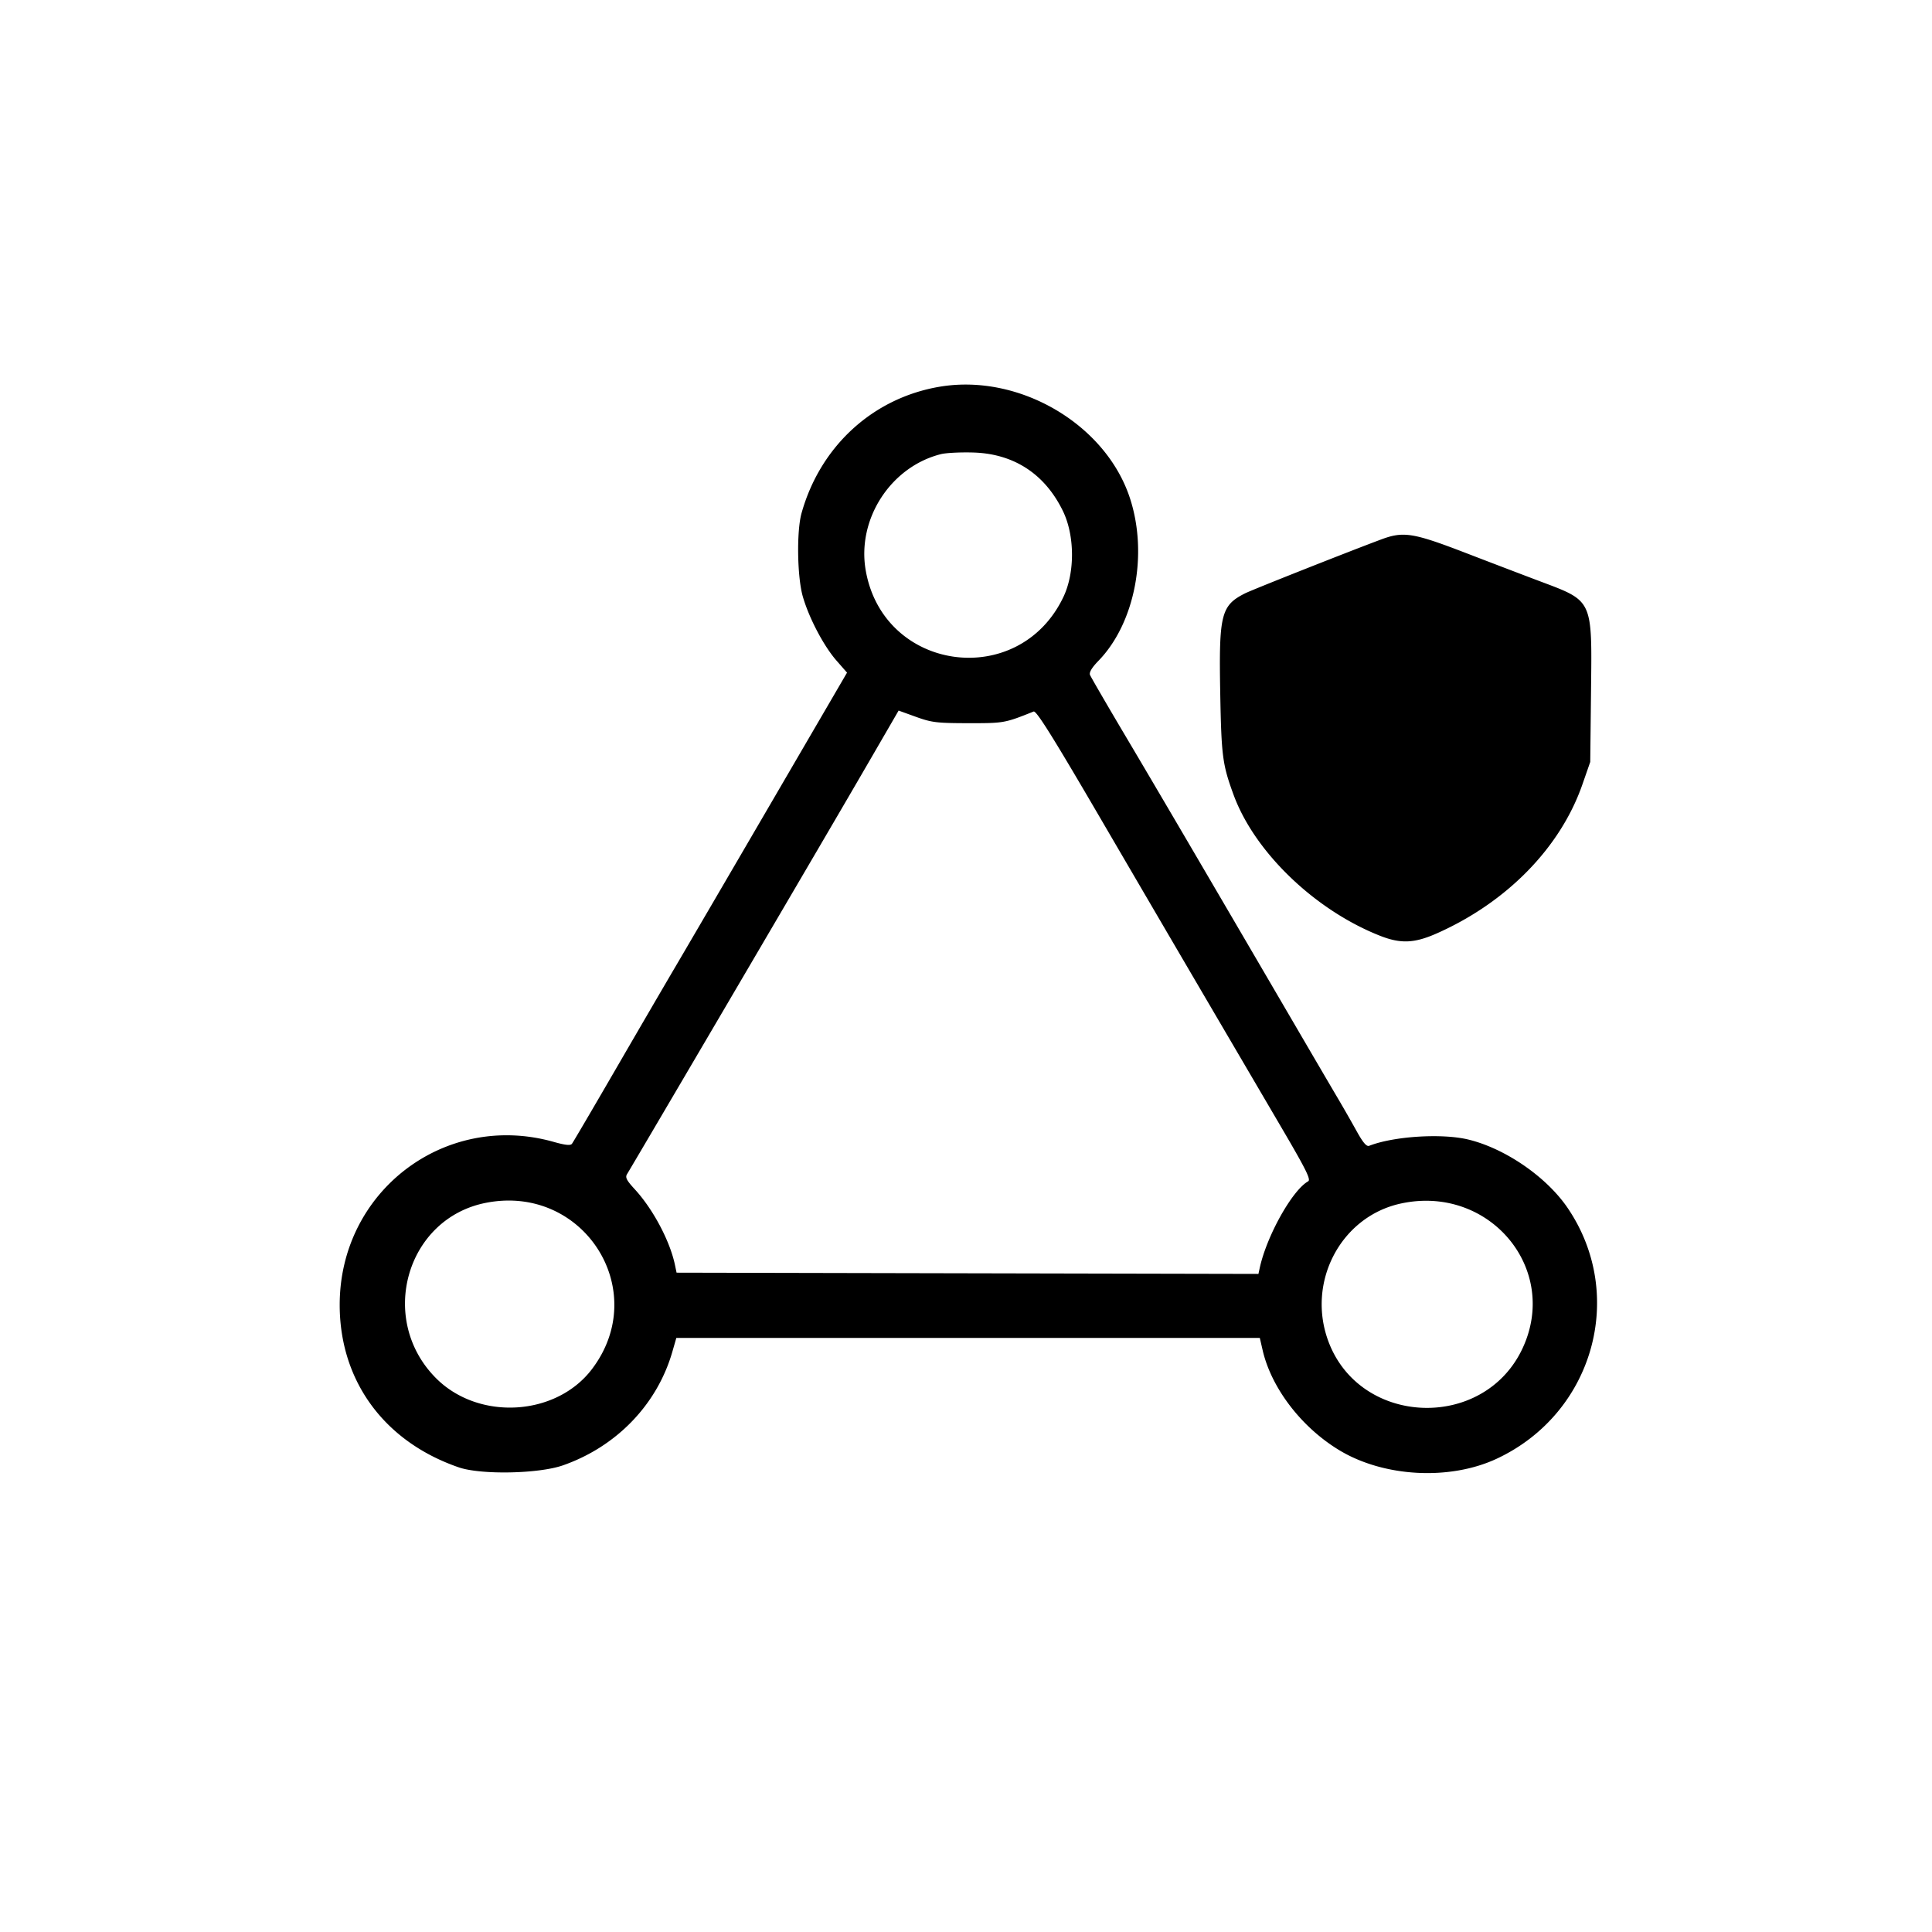 <svg xmlns="http://www.w3.org/2000/svg" width="800" height="800" viewBox="0 0 800 800"><path fill-rule="evenodd" d="M389.238 160.11c-27.692 4.614-49.566 24.599-57.339 52.39-2.086 7.457-1.798 26.418.525 34.5 2.55 8.874 8.643 20.473 13.927 26.511l4.386 5.011-30.849 52.928c-16.967 29.11-34.837 59.705-39.71 67.989-4.874 8.283-16.427 28.111-25.674 44.061s-17.197 29.501-17.667 30.113c-.617.803-2.735.583-7.596-.787-45.112-12.718-88.7 20.582-88.581 67.674.079 31.424 18.538 56.531 49.34 67.111 9.145 3.141 33.047 2.677 43.096-.837 22.199-7.763 39.028-25.231 45.304-47.024l1.656-5.75h241.601l1.173 5.085c3.632 15.736 16.122 32.01 31.819 41.462 18.466 11.12 45.691 12.566 65.15 3.46 39.998-18.718 53.844-67.719 29.333-103.813-8.723-12.845-25.825-24.626-41.132-28.333-10.897-2.64-30.873-1.381-41.028 2.586-1.11.433-2.553-1.255-5.277-6.175A652 652 0 0 0 554.102 455c-2.114-3.575-9.362-15.95-16.108-27.5-40.13-68.716-58.886-100.708-71.663-122.238-7.911-13.33-14.658-24.951-14.993-25.824-.396-1.031.815-3.048 3.46-5.762 15.118-15.518 20.68-44.057 13.115-67.301-9.983-30.678-45.802-51.741-78.675-46.265m.38 27.94c-20.807 5.217-34.849 26.917-31.145 48.134 7.358 42.148 63.546 49.654 81.889 10.939 4.802-10.135 4.686-25.455-.269-35.595-7.466-15.277-20.244-23.621-36.981-24.148-5.287-.167-11.359.135-13.494.67M572 223.342c-13.494 5.023-53.497 20.862-56.436 22.346-9.96 5.026-10.882 8.71-10.292 41.115.479 26.307.918 29.688 5.482 42.197 8.663 23.745 33.646 47.82 60.687 58.48 8.558 3.374 14.237 3.131 23.559-1.007 29-12.873 51.134-35.519 60.228-61.622l3.258-9.351.324-29.158c.428-38.462.961-37.323-21.411-45.746-6.545-2.464-20.224-7.687-30.399-11.605-21.831-8.408-25.848-9.056-35-5.649m-211.573 91.025C350.211 331.991 334.016 359.658 298.01 421c-20.031 34.126-37.352 63.557-38.358 65.177-.836 1.345-.213 2.576 3.147 6.221 7.572 8.214 14.589 21.403 16.676 31.344l.68 3.242 120.466.258 120.466.258.545-2.5c2.891-13.259 13.455-32.151 20.038-35.835 1.222-.684-.779-4.734-10.751-21.753-6.739-11.502-20.565-35.087-30.724-52.412a55661 55661 0 0 1-44.583-76.235c-19.726-33.796-26.479-44.589-27.612-44.136-11.994 4.798-12.254 4.844-27 4.826-13.08-.016-15.205-.272-21.701-2.619l-7.201-2.601zM201.176 498.07c-33.039 6.502-44.891 48.346-20.579 72.657 17.64 17.64 49.66 15.756 64.509-3.796 24.751-32.591-3.467-76.824-43.93-68.861m378.824.297c-24.862 5.424-39.094 32.599-29.917 57.126 13.141 35.122 64.165 37.058 80.269 3.045 15.667-33.088-13.689-68.168-50.352-60.171"/></svg>